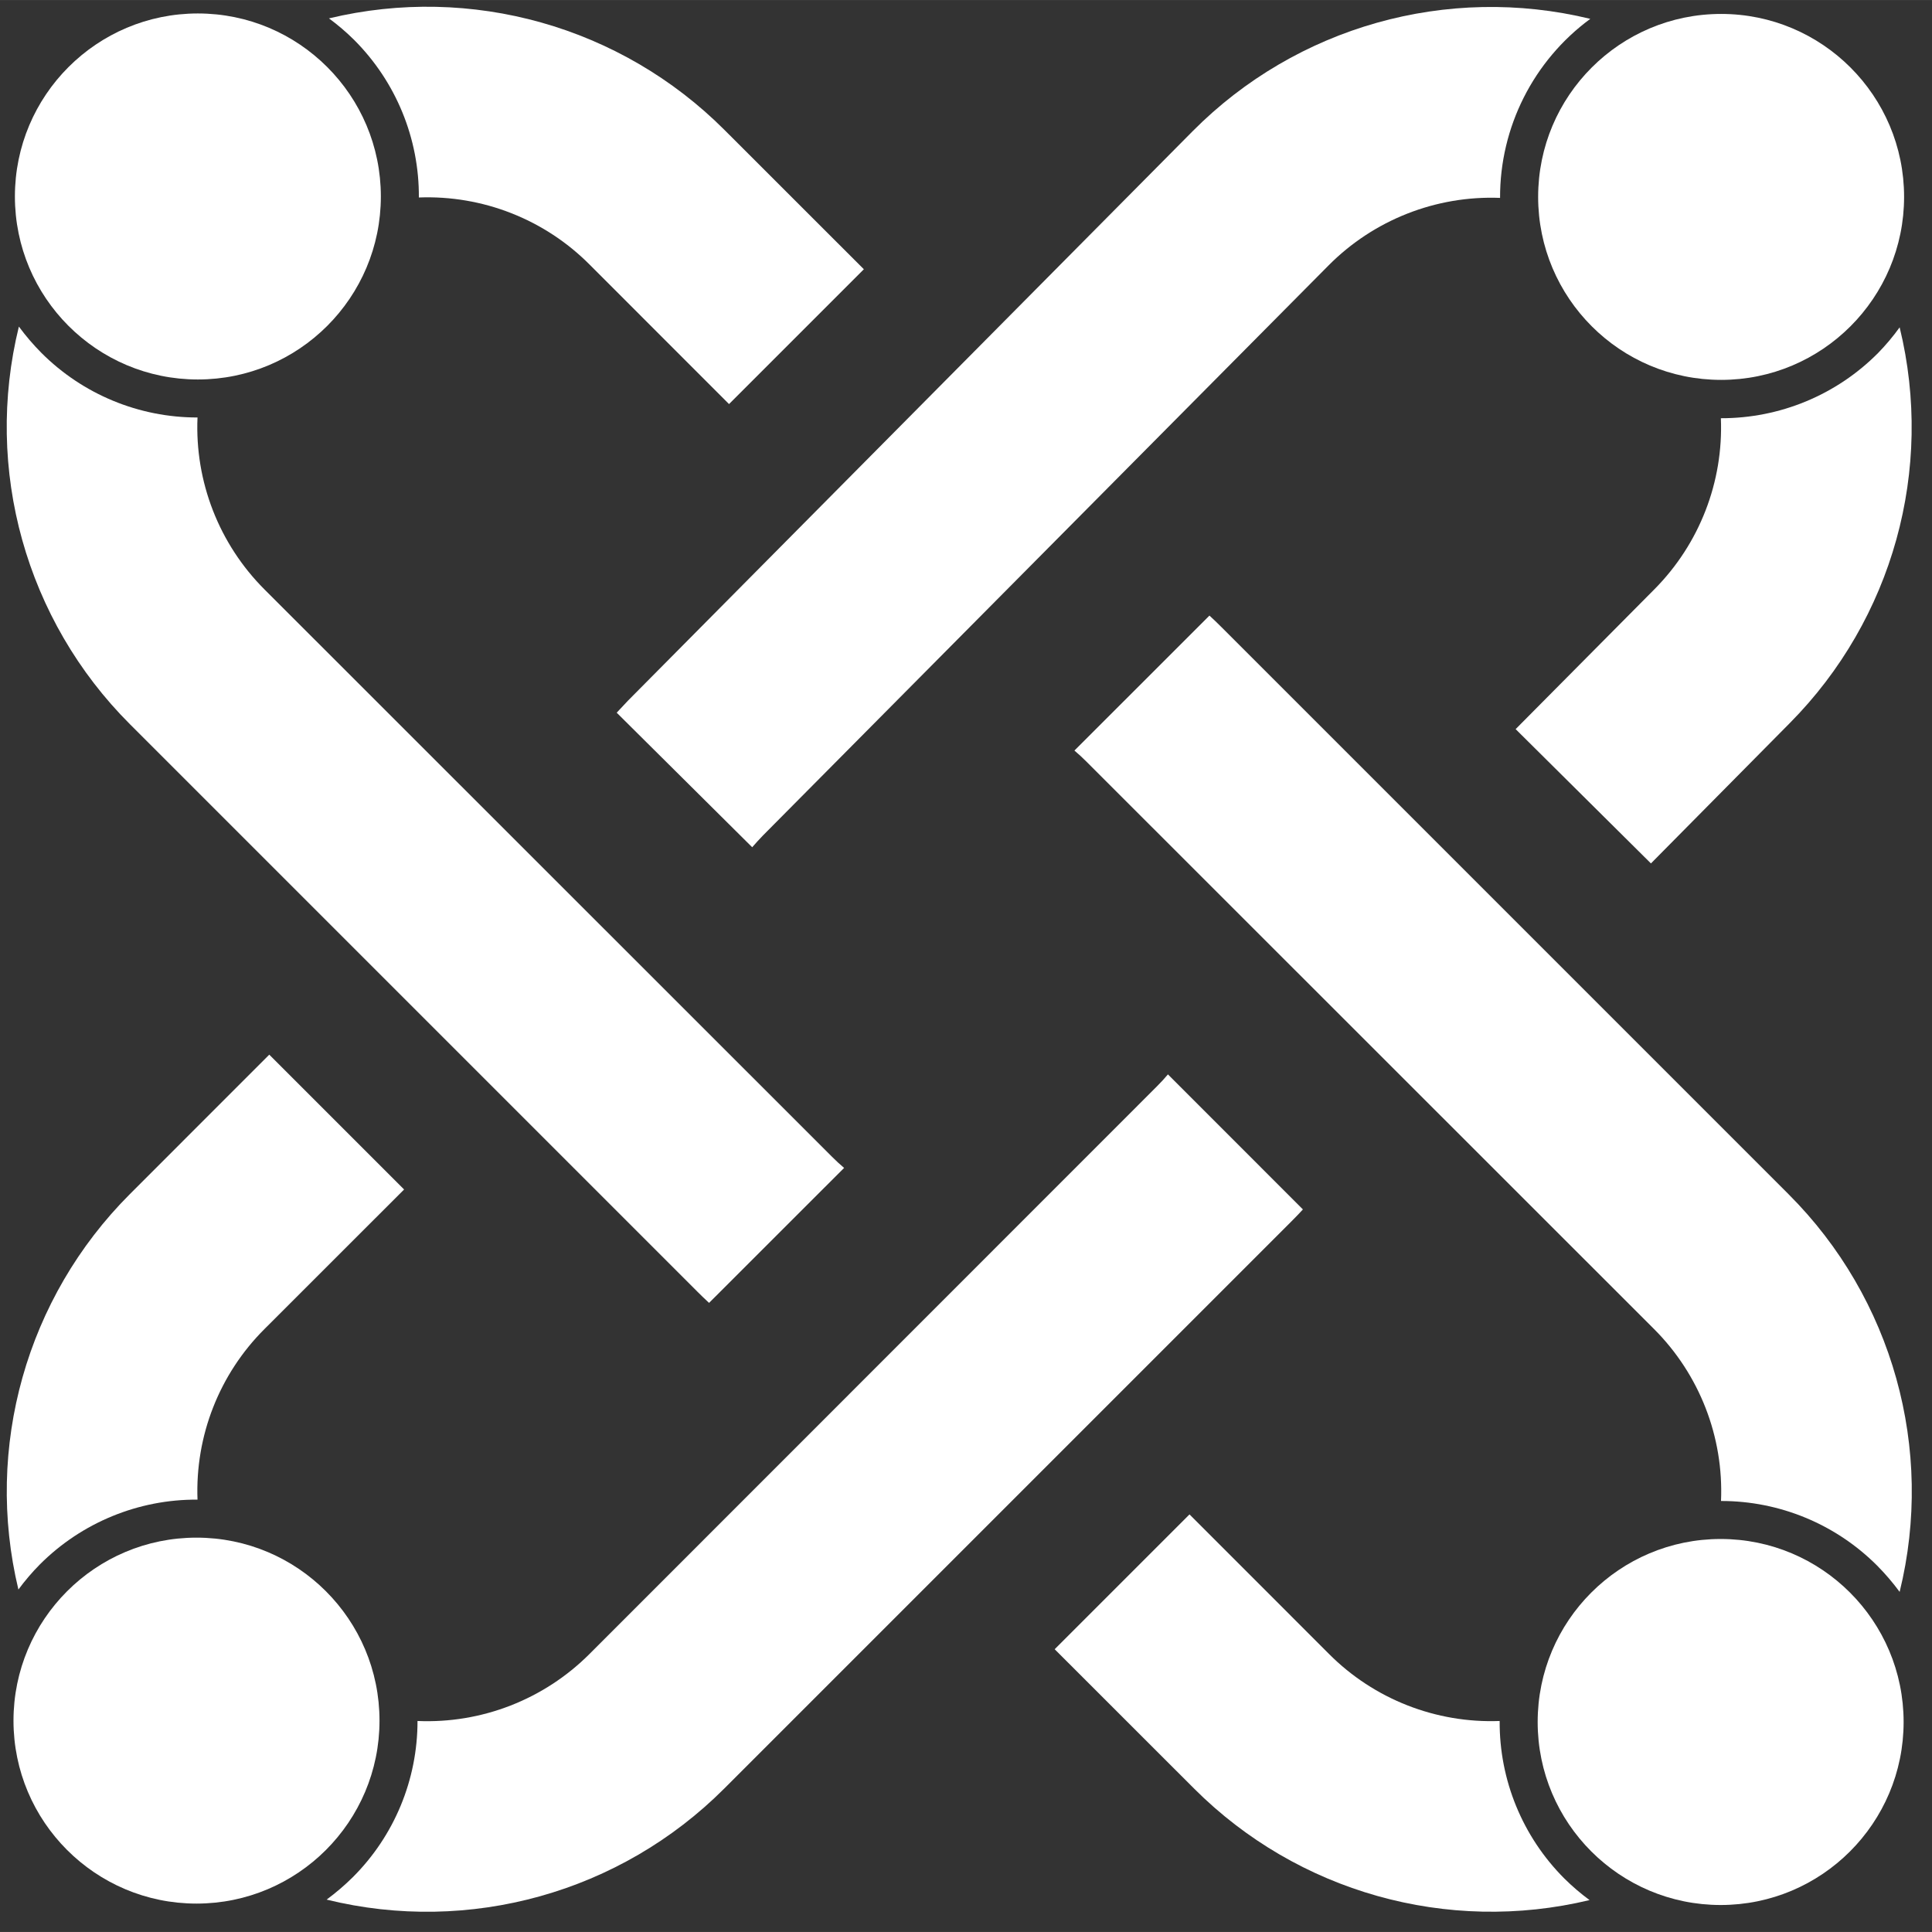 <?xml version="1.0" encoding="UTF-8" standalone="no"?>
<!DOCTYPE svg PUBLIC "-//W3C//DTD SVG 1.1//EN" "http://www.w3.org/Graphics/SVG/1.1/DTD/svg11.dtd">
<svg version="1.1" xmlns="http://www.w3.org/2000/svg" xmlns:xlink="http://www.w3.org/1999/xlink" preserveAspectRatio="xMidYMid meet" viewBox="177.638 177.646 286.724 286.716" width="282.72" height="282.72"><rect x="177.638" y="177.646" width="286.724" height="286.716" fill="#333333" stroke="none"/><defs><path d="M183.78 230.01C189.92 236.16 198.26 239.61 206.95 239.6C206.54 249.12 210.15 258.38 216.89 265.12C225.31 273.54 292.7 340.91 301.13 349.33C301.7 349.91 302.29 350.44 302.91 350.97C300.9 352.97 284.87 369 282.87 371C282.28 370.46 281.71 369.91 281.14 369.34C272.72 360.92 205.34 293.54 196.92 285.12C181.48 269.69 175.23 247.3 180.44 226.11C181.46 227.49 182.57 228.79 183.78 230.01Z" id="fbQrLYOSg"></path><path d="M285.13 196.9C286.51 198.28 293.41 205.18 305.84 217.6L285.83 237.61C273.4 225.18 266.5 218.27 265.12 216.89C258.44 210.19 249.26 206.59 239.8 206.95C239.86 198.19 236.4 189.77 230.2 183.57C229.04 182.42 227.79 181.35 226.46 180.37C247.56 175.3 269.78 181.56 285.13 196.9Z" id="a1k4WOjXBD"></path><path d="M207 179.64C192.01 179.64 179.85 191.8 179.85 206.8C179.85 221.8 192.01 233.96 207 233.96C222 233.96 234.16 221.8 234.16 206.8C234.16 191.8 222 179.64 207 179.64Z" id="a1s2domu55"></path><path d="M400.26 207.01C390.74 206.64 381.5 210.28 374.79 217.05C366.4 225.5 299.29 293.14 290.9 301.6C290.33 302.18 289.8 302.77 289.27 303.38C287.26 301.38 271.18 285.41 269.16 283.41C269.7 282.83 270.25 282.25 270.82 281.64C279.2 273.18 346.28 205.53 354.67 197.08C370.07 181.59 392.44 175.29 413.65 180.44C405.2 186.65 400.22 196.53 400.26 207.01Z" id="a2qIIFRoD8"></path><path d="M443.27 284.94C441.9 286.33 435.02 293.28 422.65 305.78L402.57 285.85C414.94 273.38 421.82 266.45 423.19 265.07C429.85 258.35 433.42 249.16 433.03 239.71C441.79 239.73 450.19 236.25 456.36 230.03C457.52 228.84 458.59 227.57 459.56 226.22C464.71 247.3 458.54 269.53 443.27 284.94Z" id="e3B6W3riRT"></path><path d="M433.07 179.71C418.07 179.71 405.91 191.86 405.91 206.86C405.91 221.86 418.07 234.02 433.07 234.02C448.06 234.02 460.22 221.86 460.22 206.86C460.22 191.86 448.06 179.71 433.07 179.71Z" id="gelayRnkV"></path><path d="M230.01 456.22C236.16 450.08 239.61 441.74 239.6 433.05C249.12 433.46 258.38 429.85 265.12 423.11C273.54 414.69 340.91 347.3 349.33 338.87C349.91 338.3 350.44 337.71 350.97 337.09C352.97 339.1 369 355.13 371 357.13C370.46 357.72 369.91 358.29 369.34 358.86C360.92 367.28 293.54 434.66 285.12 443.08C269.69 458.52 247.3 464.77 226.11 459.56C227.49 458.54 228.79 457.43 230.01 456.22Z" id="dcidCGPC1"></path><path d="M196.9 354.87C198.28 353.49 205.18 346.59 217.6 334.16L237.61 354.17C225.18 366.6 218.27 373.5 216.89 374.88C210.19 381.56 206.59 390.74 206.95 400.2C198.19 400.14 189.77 403.6 183.57 409.8C182.42 410.96 181.35 412.21 180.37 413.54C175.3 392.44 181.56 370.22 196.9 354.87Z" id="b3wOudK3Cl"></path><path d="M206.8 405.84C191.8 405.84 179.64 418 179.64 433C179.64 447.99 191.8 460.15 206.8 460.15C221.8 460.15 233.96 447.99 233.96 433C233.96 418 221.8 405.84 206.8 405.84Z" id="b678FeC5aj"></path><path d="M456.22 409.99C450.08 403.84 441.74 400.39 433.05 400.4C433.46 390.88 429.85 381.62 423.11 374.88C414.69 366.46 347.3 299.09 338.87 290.67C338.3 290.09 337.71 289.56 337.09 289.03C339.1 287.03 355.13 271 357.13 269C357.72 269.54 358.29 270.09 358.86 270.66C367.28 279.08 434.66 346.46 443.08 354.88C458.52 370.31 464.77 392.7 459.56 413.89C458.54 412.51 457.43 411.21 456.22 409.99Z" id="h5ZthgBtcA"></path><path d="M354.87 443.1C353.49 441.72 346.59 434.82 334.16 422.4L354.17 402.39C366.6 414.82 373.5 421.73 374.88 423.11C381.56 429.81 390.74 433.41 400.2 433.05C400.14 441.81 403.6 450.23 409.8 456.43C410.96 457.58 412.21 458.65 413.54 459.63C392.44 464.7 370.22 458.44 354.87 443.1Z" id="elIwQlfsh"></path><path d="M433 406.04C418 406.04 405.84 418.2 405.84 433.2C405.84 448.2 418 460.36 433 460.36C447.99 460.36 460.15 448.2 460.15 433.2C460.15 418.2 447.99 406.04 433 406.04Z" id="b1U0Yct2pe"></path></defs><g><g><use xlink:href="#fbQrLYOSg" opacity="1" fill="#ffffff" fill-opacity="1"></use><g><use xlink:href="#fbQrLYOSg" opacity="1" fill-opacity="0" stroke="#000000" stroke-width="1" stroke-opacity="0"></use></g></g><g><use xlink:href="#a1k4WOjXBD" opacity="1" fill="#ffffff" fill-opacity="1"></use><g><use xlink:href="#a1k4WOjXBD" opacity="1" fill-opacity="0" stroke="#000000" stroke-width="1" stroke-opacity="0"></use></g></g><g><use xlink:href="#a1s2domu55" opacity="1" fill="#ffffff" fill-opacity="1"></use><g><use xlink:href="#a1s2domu55" opacity="1" fill-opacity="0" stroke="#000000" stroke-width="1" stroke-opacity="0"></use></g></g><g><use xlink:href="#a2qIIFRoD8" opacity="1" fill="#ffffff" fill-opacity="1"></use><g><use xlink:href="#a2qIIFRoD8" opacity="1" fill-opacity="0" stroke="#000000" stroke-width="1" stroke-opacity="0"></use></g></g><g><use xlink:href="#e3B6W3riRT" opacity="1" fill="#ffffff" fill-opacity="1"></use><g><use xlink:href="#e3B6W3riRT" opacity="1" fill-opacity="0" stroke="#000000" stroke-width="1" stroke-opacity="0"></use></g></g><g><use xlink:href="#gelayRnkV" opacity="1" fill="#ffffff" fill-opacity="1"></use><g><use xlink:href="#gelayRnkV" opacity="1" fill-opacity="0" stroke="#000000" stroke-width="1" stroke-opacity="0"></use></g></g><g><use xlink:href="#dcidCGPC1" opacity="1" fill="#ffffff" fill-opacity="1"></use><g><use xlink:href="#dcidCGPC1" opacity="1" fill-opacity="0" stroke="#000000" stroke-width="1" stroke-opacity="0"></use></g></g><g><use xlink:href="#b3wOudK3Cl" opacity="1" fill="#ffffff" fill-opacity="1"></use><g><use xlink:href="#b3wOudK3Cl" opacity="1" fill-opacity="0" stroke="#000000" stroke-width="1" stroke-opacity="0"></use></g></g><g><use xlink:href="#b678FeC5aj" opacity="1" fill="#ffffff" fill-opacity="1"></use><g><use xlink:href="#b678FeC5aj" opacity="1" fill-opacity="0" stroke="#000000" stroke-width="1" stroke-opacity="0"></use></g></g><g><use xlink:href="#h5ZthgBtcA" opacity="1" fill="#ffffff" fill-opacity="1"></use><g><use xlink:href="#h5ZthgBtcA" opacity="1" fill-opacity="0" stroke="#000000" stroke-width="1" stroke-opacity="0"></use></g></g><g><use xlink:href="#elIwQlfsh" opacity="1" fill="#ffffff" fill-opacity="1"></use><g><use xlink:href="#elIwQlfsh" opacity="1" fill-opacity="0" stroke="#000000" stroke-width="1" stroke-opacity="0"></use></g></g><g><use xlink:href="#b1U0Yct2pe" opacity="1" fill="#ffffff" fill-opacity="1"></use><g><use xlink:href="#b1U0Yct2pe" opacity="1" fill-opacity="0" stroke="#000000" stroke-width="1" stroke-opacity="0"></use></g></g></g></svg>
